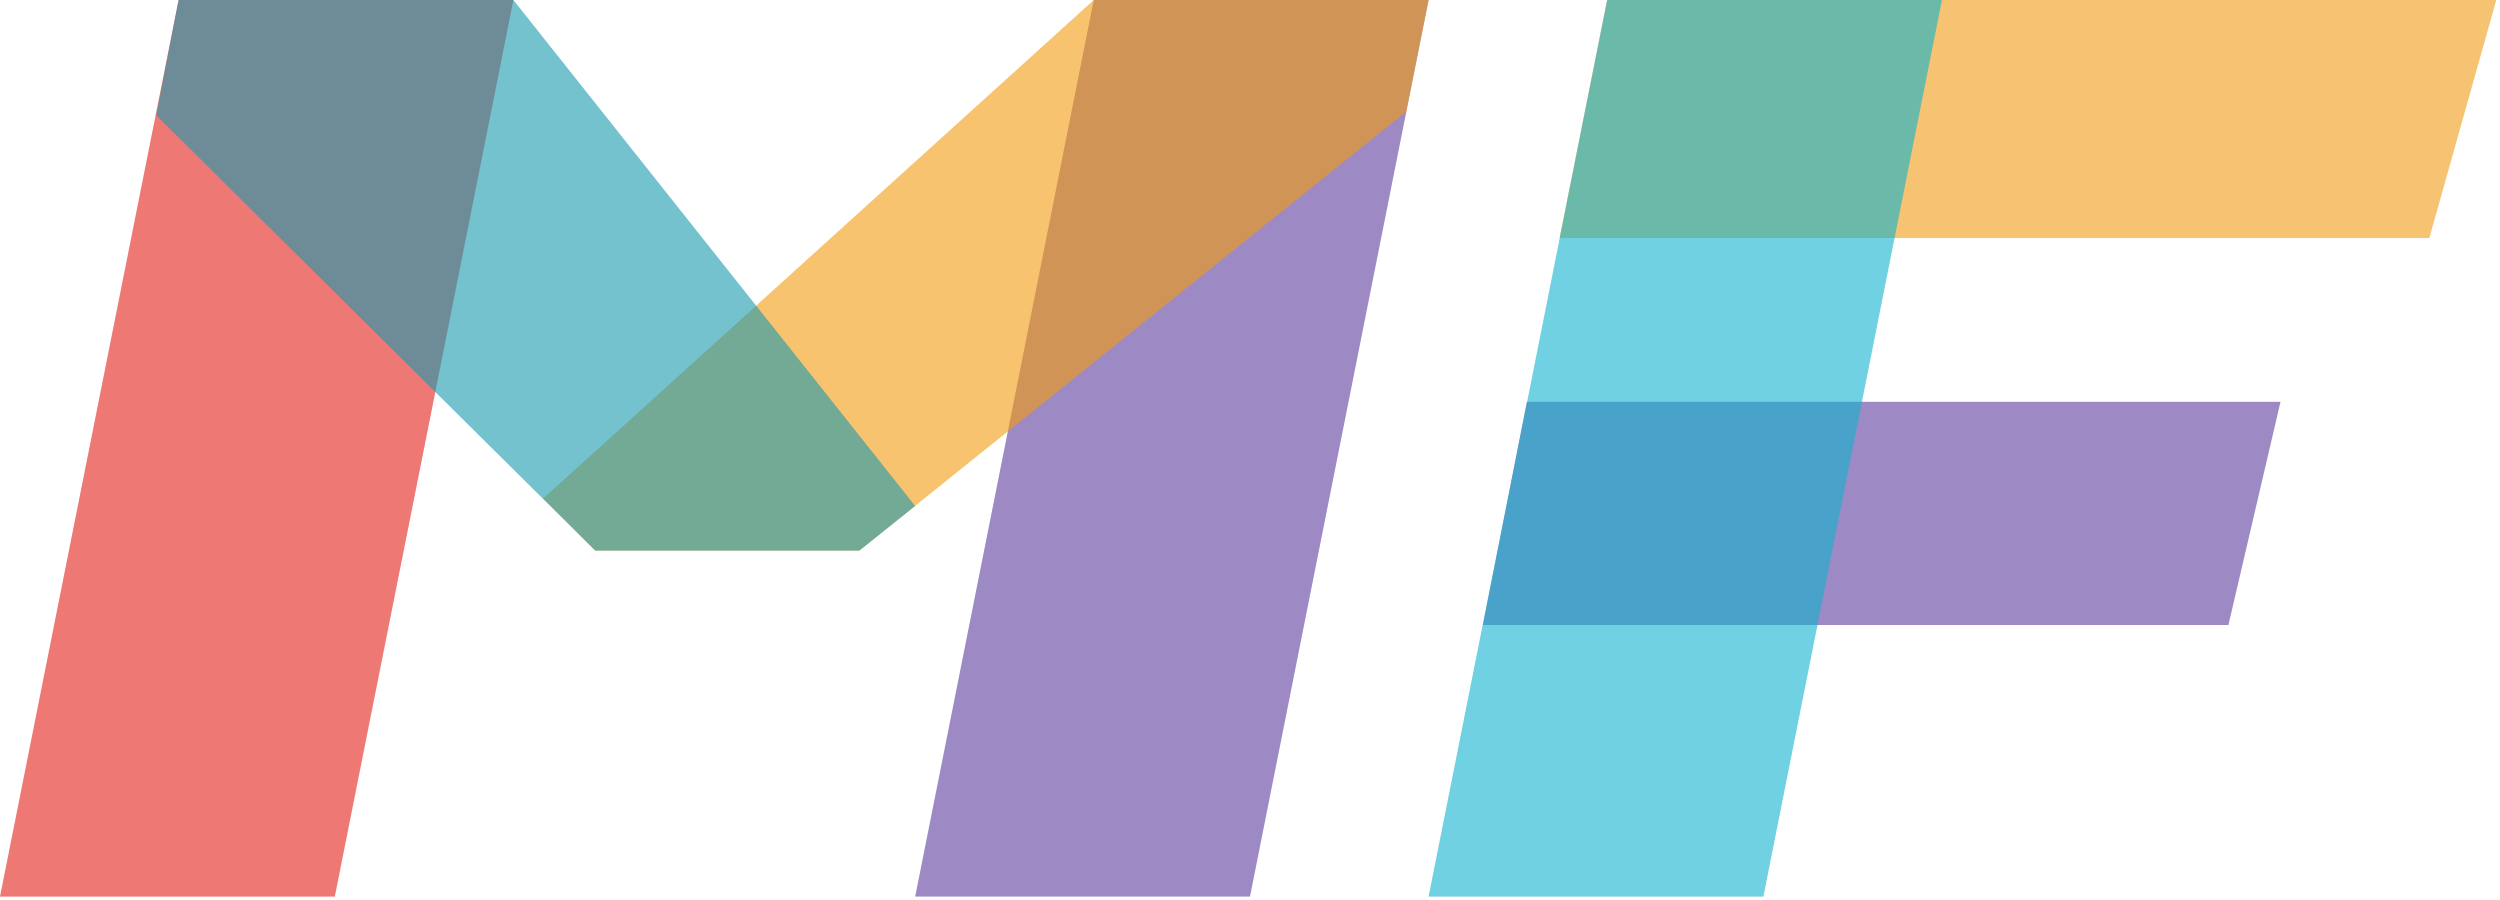 <svg width="336" height="121" viewBox="0 0 336 121" fill="none" xmlns="http://www.w3.org/2000/svg">
<path d="M0 120.5L24 0H69L45 120.5H0Z" fill="#EE7874"/>
<path d="M123 120.5L147 0H192L168 120.5H123Z" fill="#9D8AC4"/>
<path d="M306.5 54H205.215L199.3 84H299.5L306.5 54Z" fill="#9D8AC4"/>
<path d="M335.5 0H216L209.6 32H326.5L335.5 0Z" fill="#F09C15" fill-opacity="0.6"/>
<path d="M192 120.5L216 0H261L237 120.5H192Z" fill="#10B2CD" fill-opacity="0.6"/>
<path d="M147 0L73 67L80 74H115.5L189 15L192 0H147Z" fill="#F29B0E" fill-opacity="0.6"/>
<path d="M123 68L69 0H24L21 15.5L80 74H115.5L123 68Z" fill="#1A9AAF" fill-opacity="0.6"/>
</svg>
